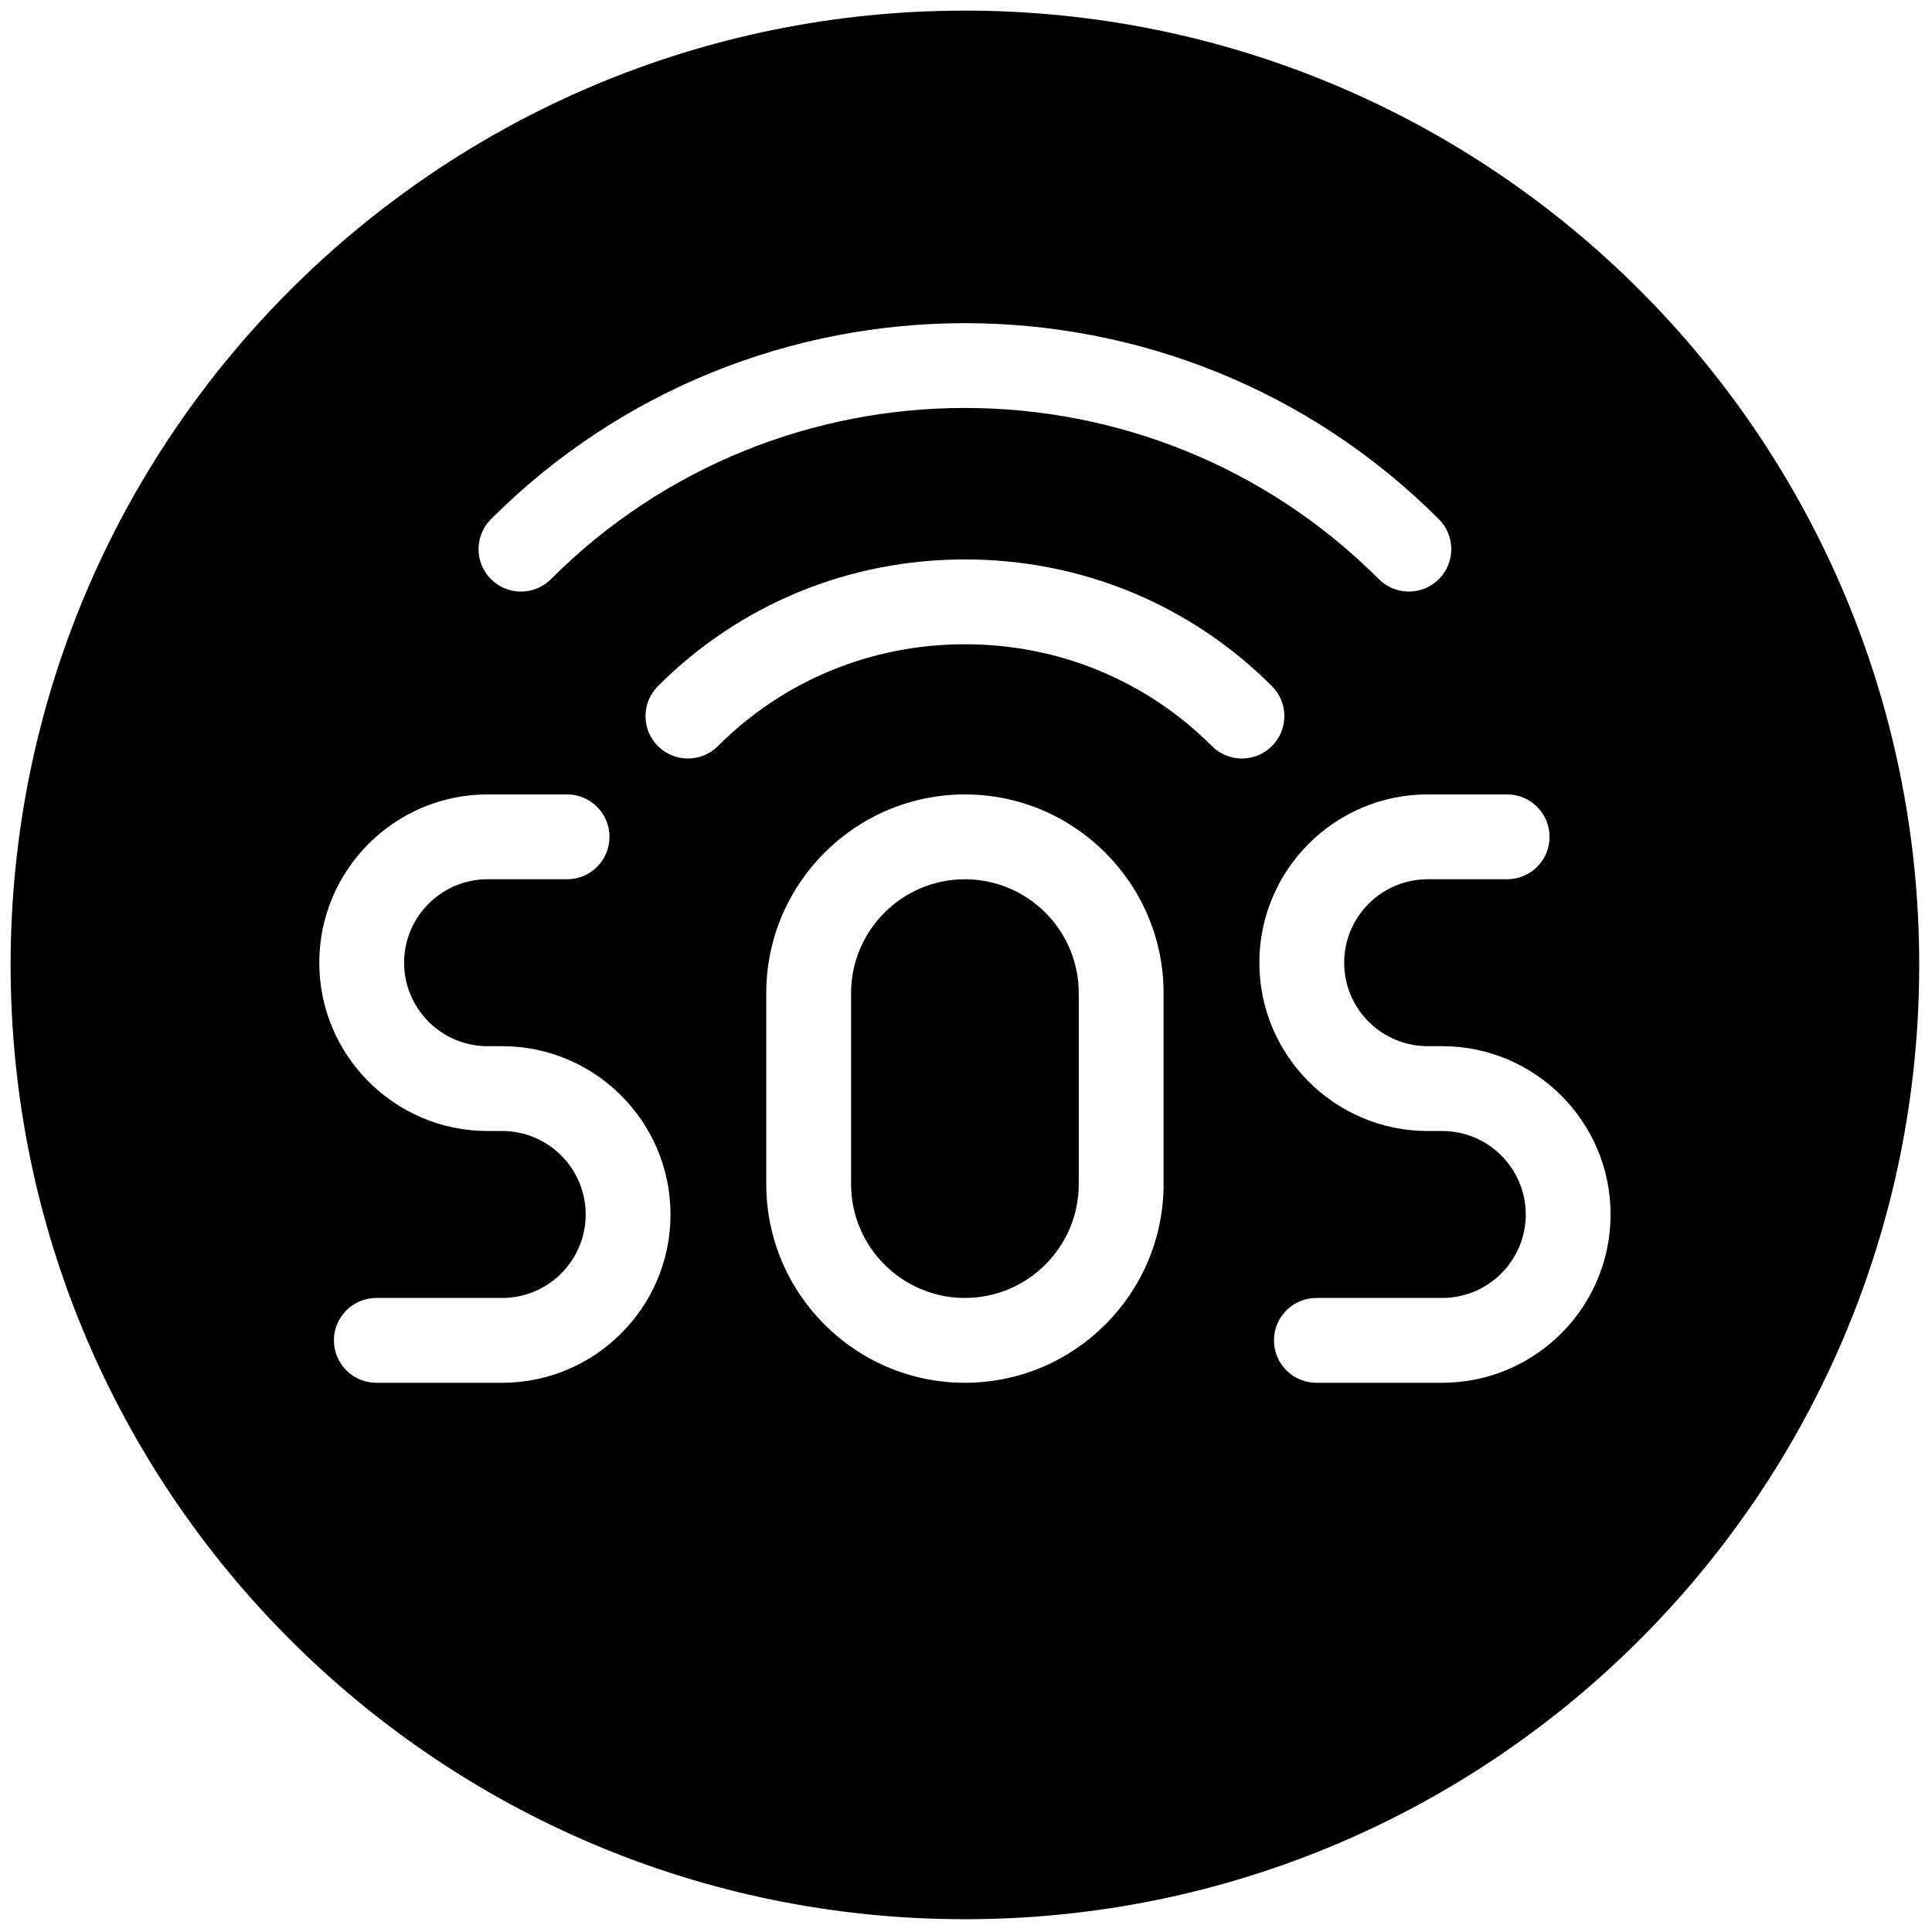 <svg xmlns="http://www.w3.org/2000/svg" xmlns:xlink="http://www.w3.org/1999/xlink" version="1.1" width="256" height="256" viewBox="0 0 256 256" xml:space="preserve">

<defs>
</defs>
<g style="stroke: none; stroke-width: 0; stroke-dasharray: none; stroke-linecap: butt; stroke-linejoin: miter; stroke-miterlimit: 10; fill: none; fill-rule: nonzero; opacity: 1;" transform="translate(1.407 1.407) scale(2.81 2.81)" >
	<path d="M 45 40.961 c -2.96 0 -5.368 2.408 -5.368 5.369 v 9.006 c 0 2.96 2.408 5.368 5.368 5.368 s 5.368 -2.408 5.368 -5.368 V 46.33 C 50.368 43.37 47.96 40.961 45 40.961 z" style="stroke: none; stroke-width: 1; stroke-dasharray: none; stroke-linecap: butt; stroke-linejoin: miter; stroke-miterlimit: 10; fill: rgb(0,0,0); fill-rule: nonzero; opacity: 1;" transform=" matrix(1 0 0 1 0 0) " stroke-linecap="round" />
	<path d="M 45 0 C 20.147 0 0 20.147 0 45 c 0 24.853 20.147 45 45 45 s 45 -20.147 45 -45 C 90 20.147 69.853 0 45 0 z M 22.651 23.981 c 12.323 -12.323 32.374 -12.324 44.697 0 c 0.781 0.781 0.781 2.047 0 2.828 c -0.781 0.781 -2.047 0.781 -2.828 0 c -10.763 -10.763 -28.276 -10.764 -39.041 0 c -0.391 0.391 -0.902 0.586 -1.414 0.586 c -0.512 0 -1.024 -0.195 -1.414 -0.585 C 21.87 26.028 21.87 24.762 22.651 23.981 z M 23.181 64.704 h -5.936 c -1.104 0 -2 -0.896 -2 -2 s 0.896 -2 2 -2 h 5.936 c 2.17 0 3.936 -1.766 3.936 -3.936 s -1.766 -3.936 -3.936 -3.936 h -0.69 c -4.375 0 -7.936 -3.561 -7.936 -7.936 s 3.56 -7.936 7.936 -7.936 h 3.749 c 1.104 0 2 0.896 2 2 s -0.896 2 -2 2 h -3.749 c -2.17 0 -3.936 1.766 -3.936 3.936 c 0 2.17 1.766 3.936 3.936 3.936 h 0.69 c 4.376 0 7.936 3.56 7.936 7.936 S 27.557 64.704 23.181 64.704 z M 54.368 55.336 c 0 5.166 -4.202 9.368 -9.368 9.368 c -5.166 0 -9.368 -4.202 -9.368 -9.368 V 46.33 c 0 -5.166 4.203 -9.369 9.368 -9.369 c 5.166 0 9.368 4.203 9.368 9.369 V 55.336 z M 56.648 34.681 c -3.098 -3.097 -7.234 -4.802 -11.648 -4.802 c -4.415 0 -8.551 1.706 -11.648 4.802 c -0.78 0.781 -2.047 0.781 -2.828 0 c -0.781 -0.781 -0.781 -2.047 0 -2.828 C 34.375 28 39.517 25.879 45 25.879 c 5.482 0 10.624 2.122 14.477 5.974 c 0.781 0.781 0.781 2.047 0 2.828 c -0.391 0.391 -0.902 0.586 -1.414 0.586 S 57.039 35.072 56.648 34.681 z M 67.509 64.704 h -5.936 c -1.104 0 -2 -0.896 -2 -2 s 0.896 -2 2 -2 h 5.936 c 2.171 0 3.937 -1.766 3.937 -3.936 s -1.766 -3.936 -3.937 -3.936 h -0.689 c -4.376 0 -7.936 -3.561 -7.936 -7.936 s 3.56 -7.936 7.936 -7.936 h 3.749 c 1.104 0 2 0.896 2 2 s -0.896 2 -2 2 h -3.749 c -2.17 0 -3.936 1.766 -3.936 3.936 c 0 2.17 1.766 3.936 3.936 3.936 h 0.689 c 4.376 0 7.937 3.56 7.937 7.936 S 71.885 64.704 67.509 64.704 z" style="stroke: none; stroke-width: 1; stroke-dasharray: none; stroke-linecap: butt; stroke-linejoin: miter; stroke-miterlimit: 10; fill: rgb(0,0,0); fill-rule: nonzero; opacity: 1;" transform=" matrix(1 0 0 1 0 0) " stroke-linecap="round" />
</g>
</svg>